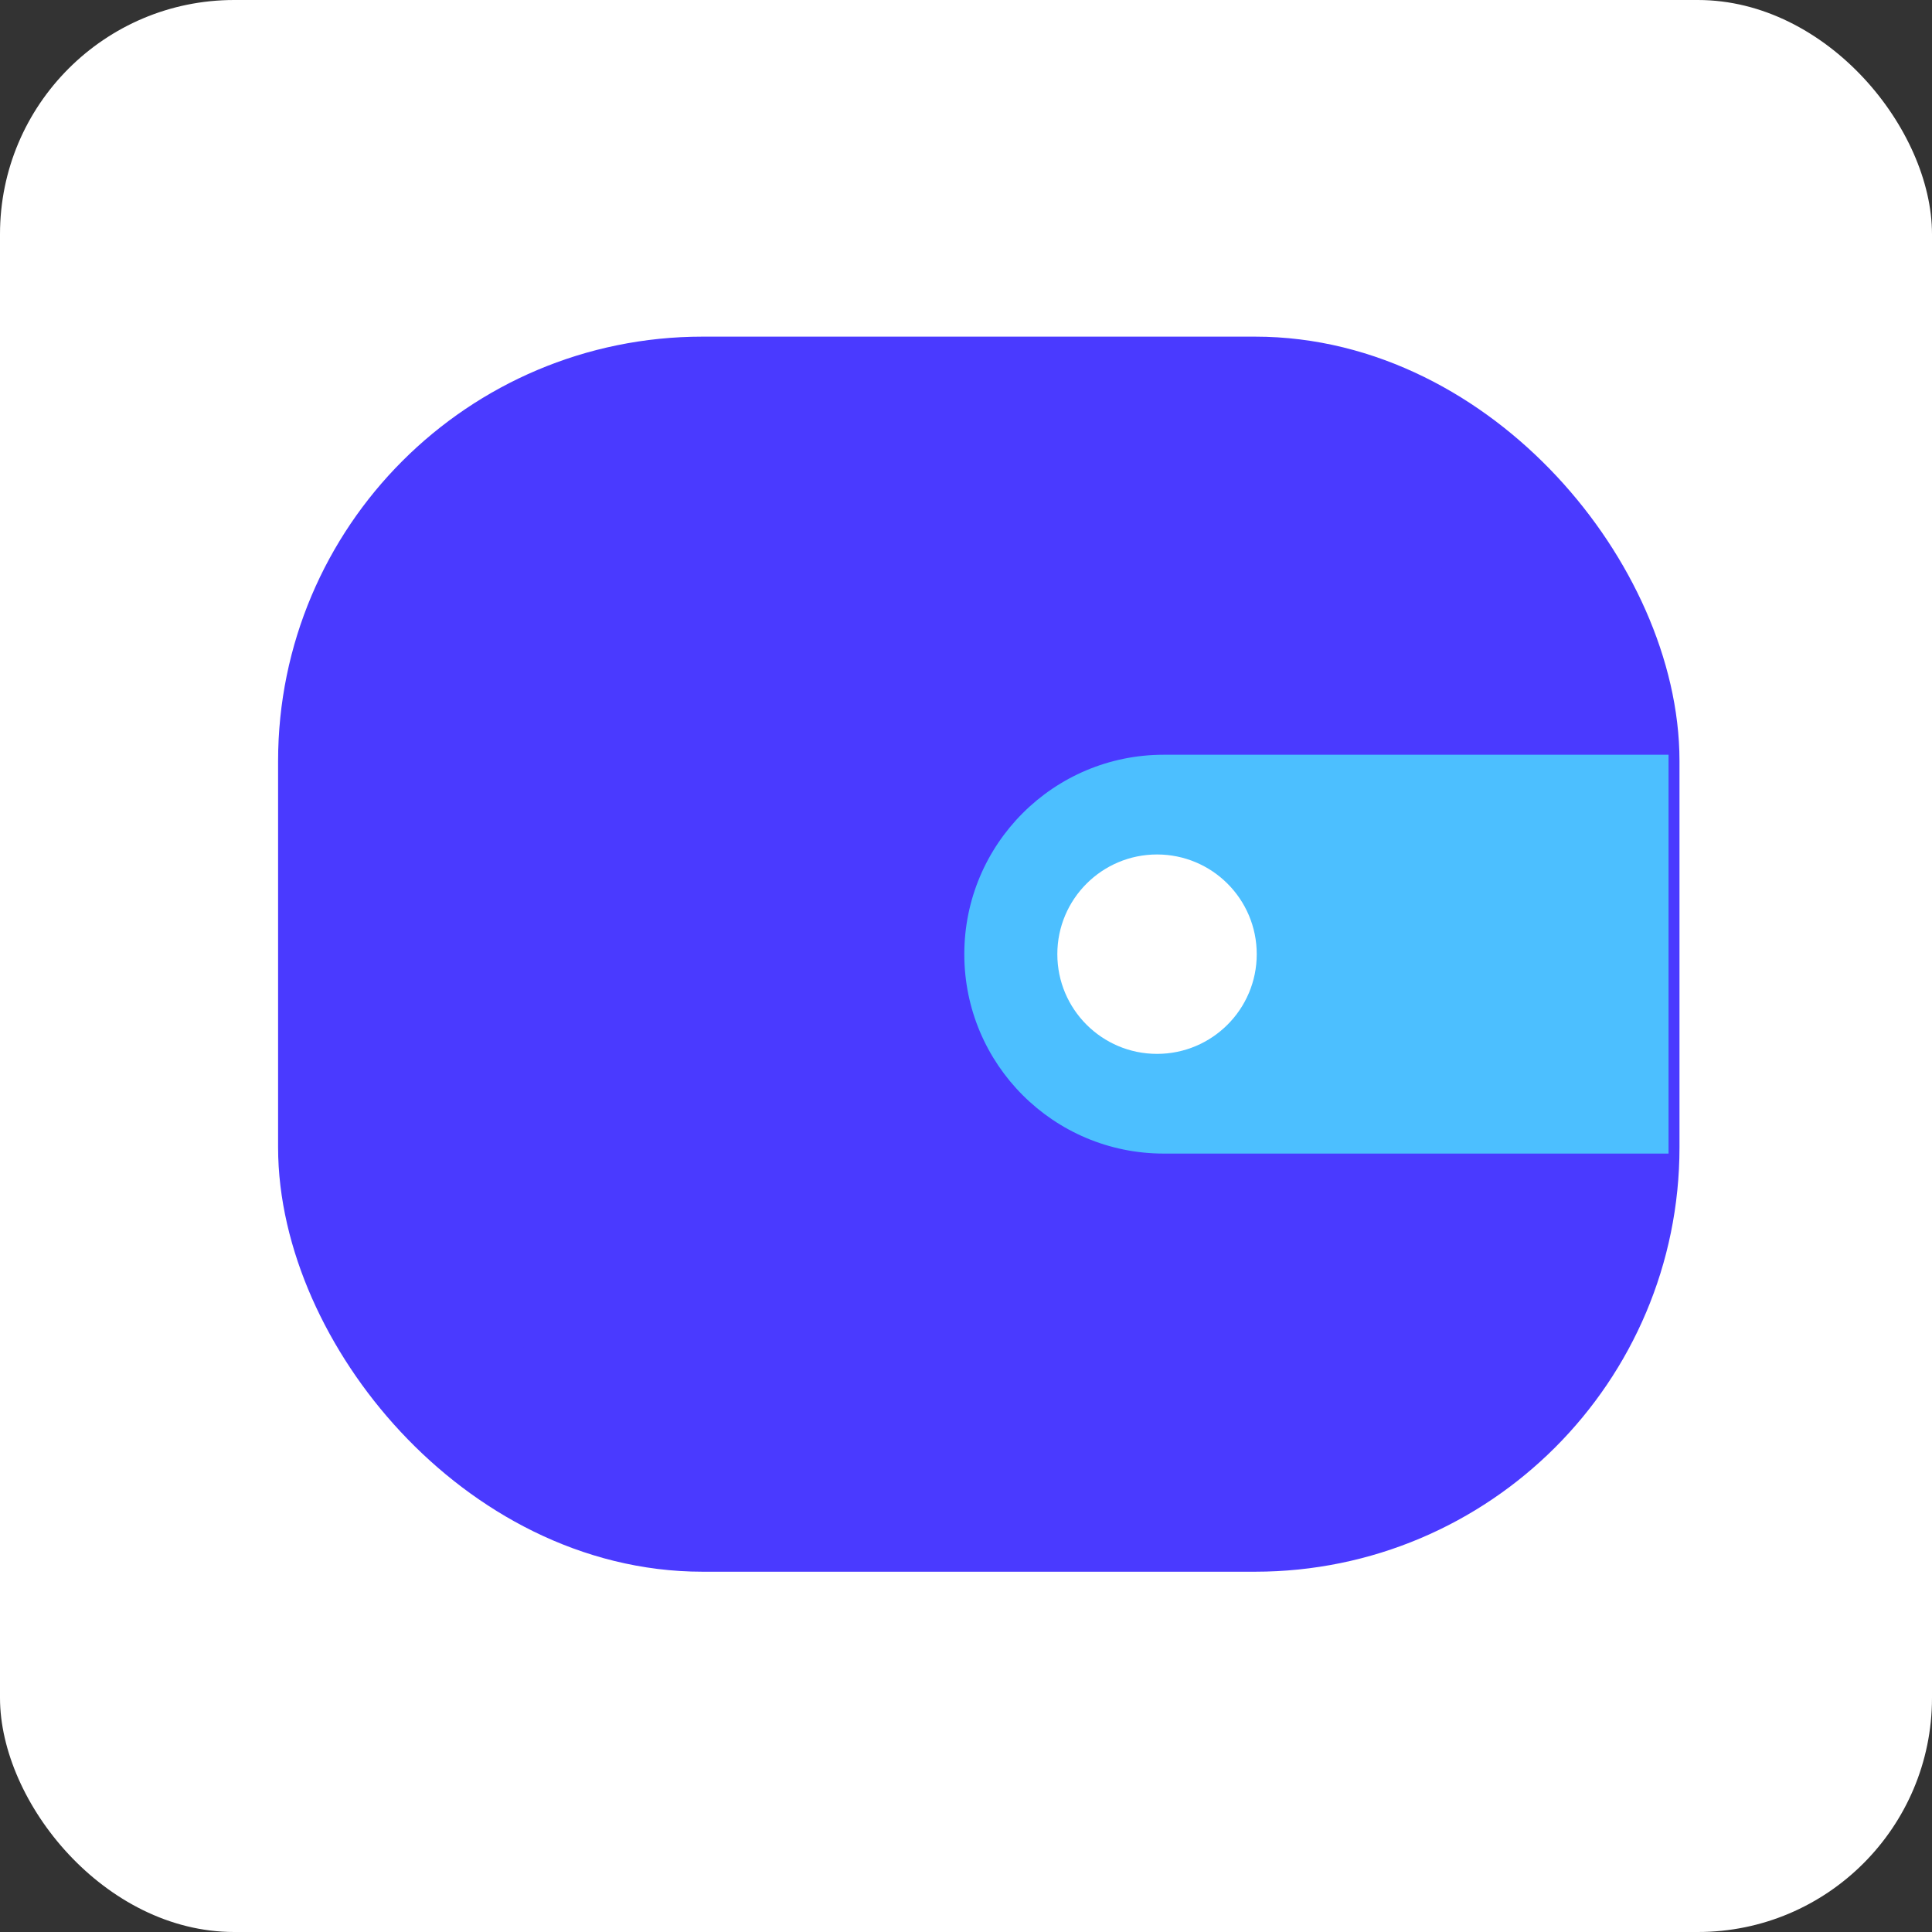 <svg width="66" height="66" viewBox="0 0 66 66" fill="none" xmlns="http://www.w3.org/2000/svg">
<rect x="0" y="0" width="66" height="66" fill="#333333" stroke="none"/>
<rect width="66" height="66" rx="8" fill="white"/>
<rect x="12" y="14" width="42.874" height="37.192" rx="12" fill="#4A3AFF" stroke="#4A3AFF" stroke-width="5" stroke-miterlimit="10" stroke-linecap="round" stroke-linejoin="round"/>
<path d="M57 25.783H39.755C35.992 25.783 32.942 28.833 32.942 32.596C32.942 36.358 35.992 39.408 39.755 39.408H57V25.783Z" fill="#4CBFFF"/>
<circle cx="39.526" cy="32.596" r="3.406" fill="white"/>
</svg>
